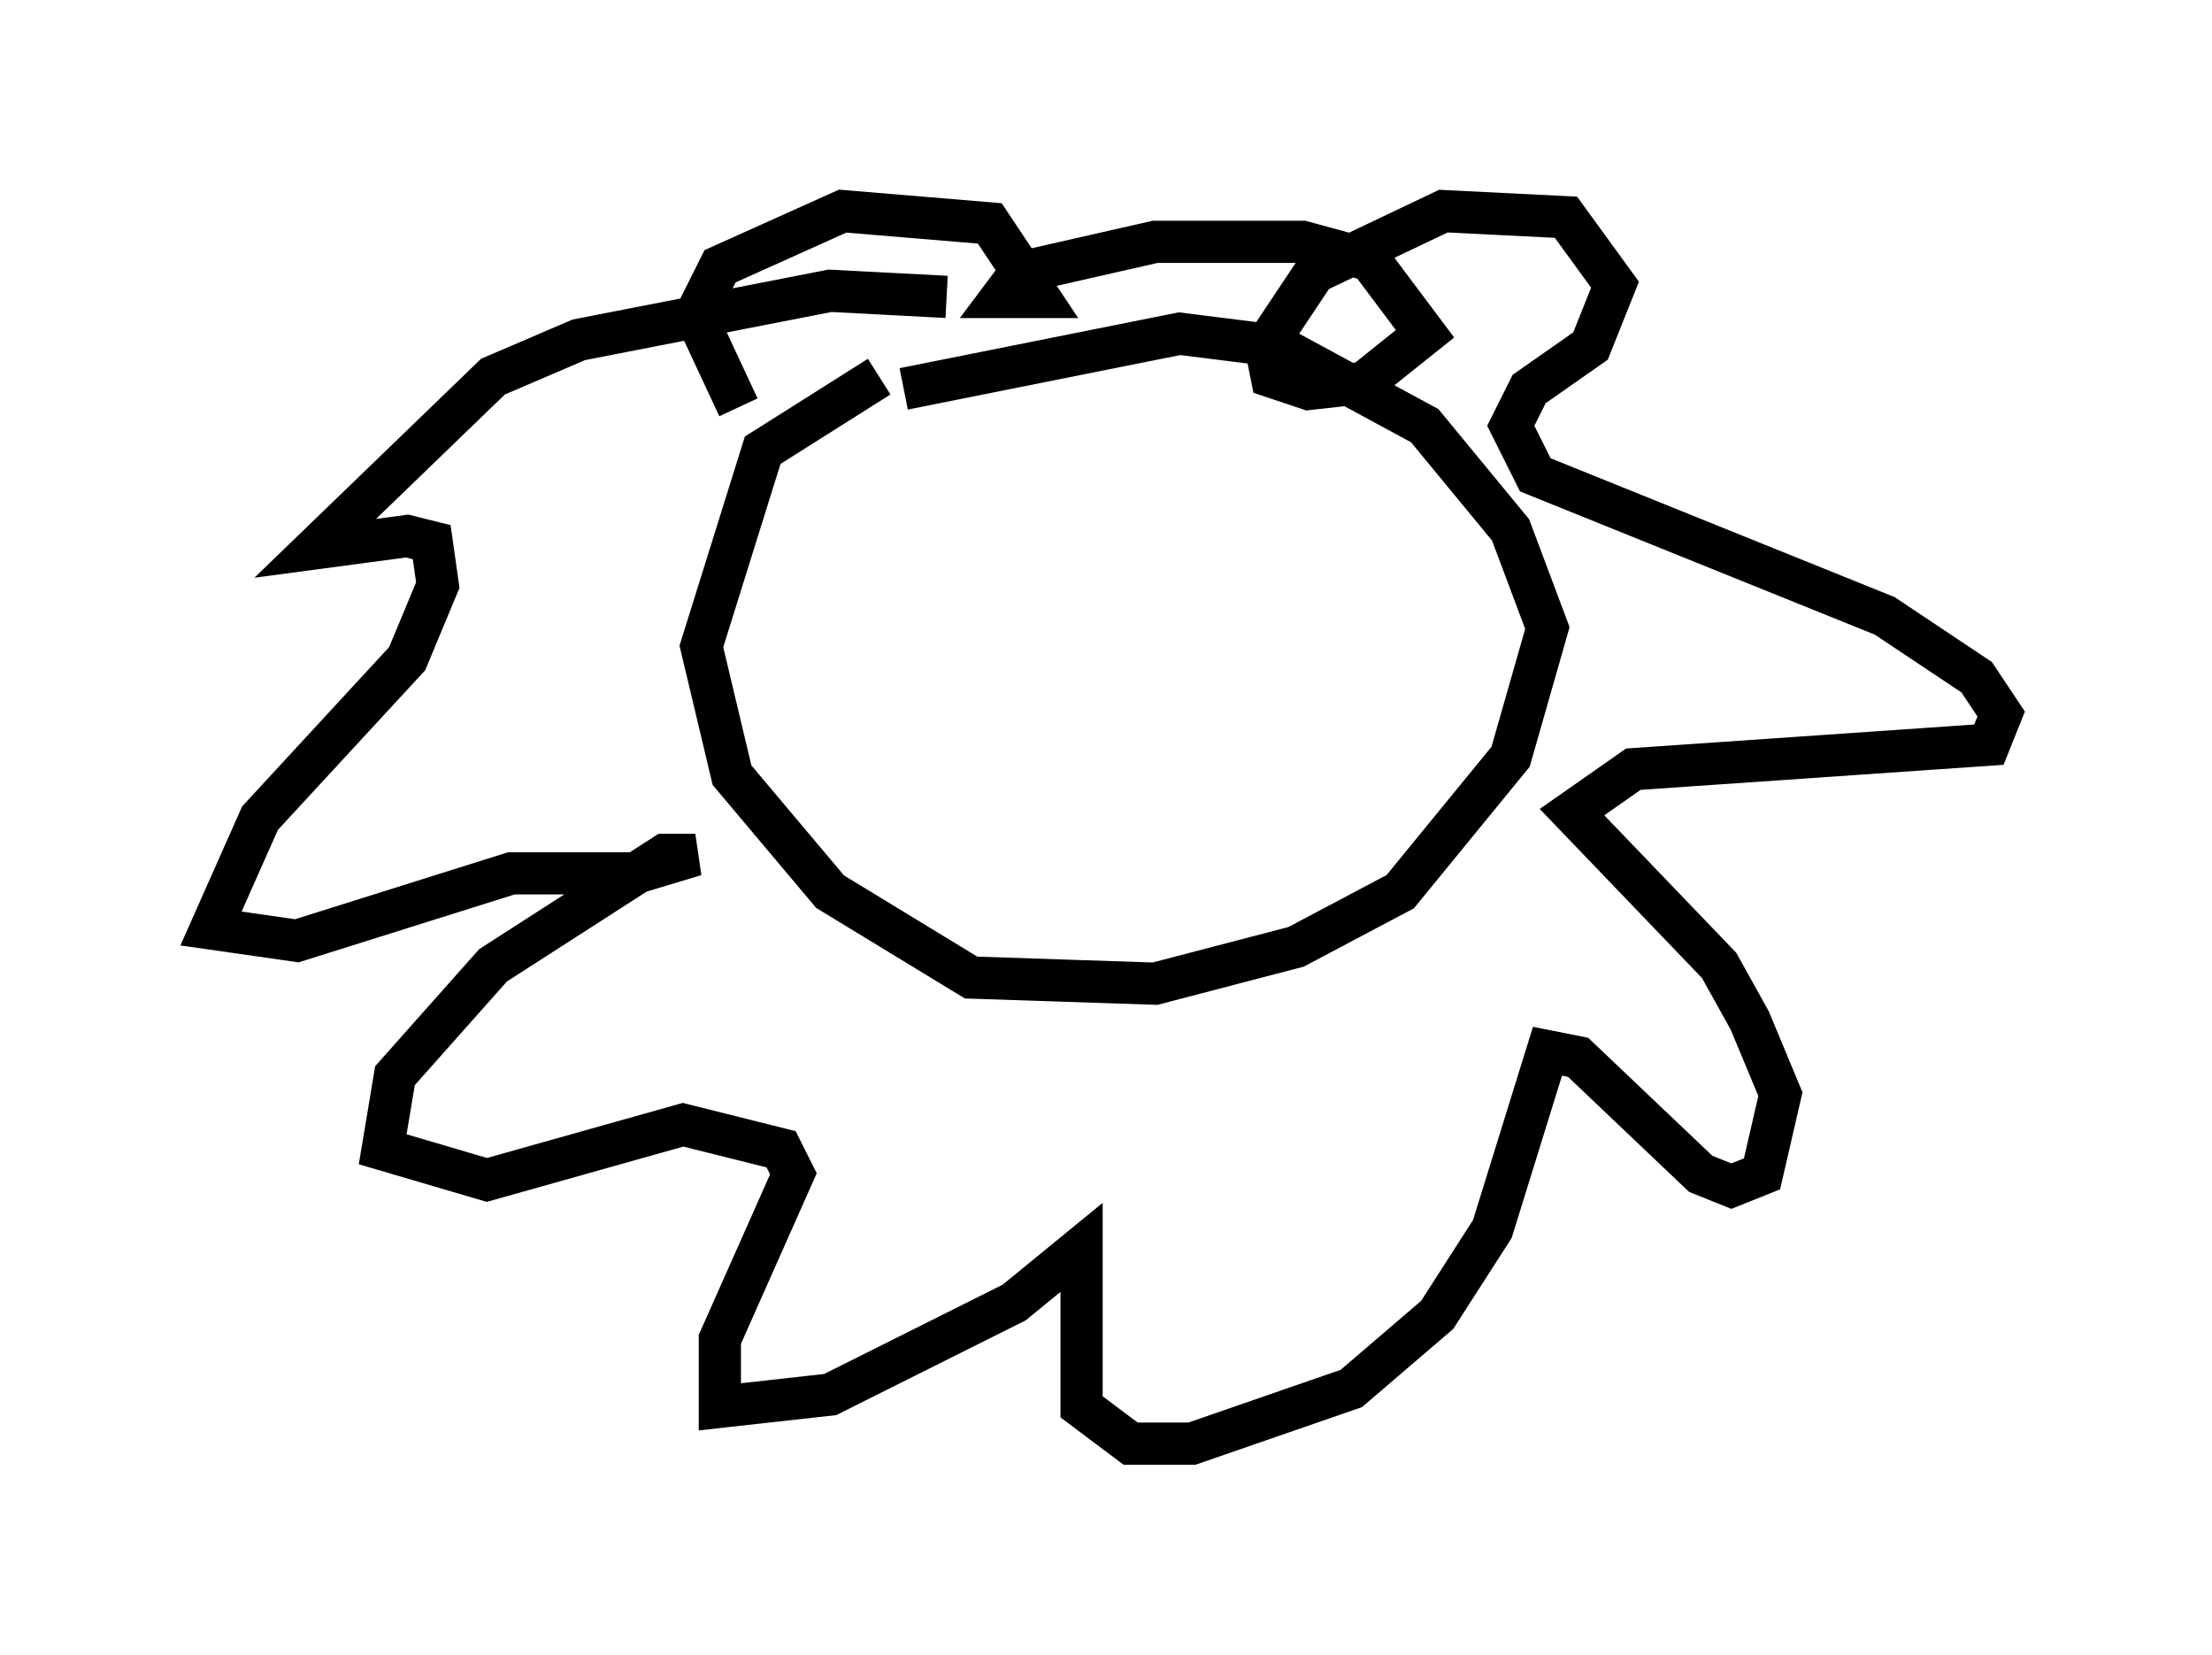 <?xml version="1.0" encoding="utf-8" ?>
<svg baseProfile="full" height="39.195" version="1.1" width="52.413" xmlns="http://www.w3.org/2000/svg" xmlns:ev="http://www.w3.org/2001/xml-events" xmlns:xlink="http://www.w3.org/1999/xlink"><defs /><rect fill="white" height="39.195" width="52.413" x="0" y="0" /><path d="M24.028, 8.341 m-3.196, 0.581 l-2.76, 1.743 -1.453, 4.648 l0.726, 3.05 2.324, 2.76 l3.341, 2.034 4.358, 0.145 l3.341, -0.872 2.469, -1.307 l2.615, -3.196 0.872, -3.05 l-0.872, -2.324 -2.034, -2.469 l-3.486, -1.888 -2.324, -0.291 l-6.536, 1.307 m1.017, -2.179 l-2.76, -0.145 -5.955, 1.162 l-2.034, 0.872 -4.212, 4.067 l2.179, -0.291 0.581, 0.145 l0.145, 1.017 -0.726, 1.743 l-3.486, 3.777 -1.162, 2.615 l2.034, 0.291 5.084, -1.598 l2.905, 0.0 1.453, -0.436 l-0.726, 0.0 -4.067, 2.615 l-2.324, 2.615 -0.291, 1.743 l2.469, 0.726 4.648, -1.307 l2.324, 0.581 0.291, 0.581 l-1.743, 3.922 0.0, 1.598 l2.615, -0.291 4.358, -2.179 l1.598, -1.307 0.0, 3.777 l1.162, 0.872 1.453, 0.0 l3.777, -1.307 2.034, -1.743 l1.307, -2.034 1.307, -4.212 l0.726, 0.145 2.905, 2.76 l0.726, 0.291 0.726, -0.291 l0.436, -1.888 -0.726, -1.743 l-0.726, -1.307 -3.486, -3.631 l1.453, -1.017 8.425, -0.581 l0.291, -0.726 -0.581, -0.872 l-2.179, -1.453 -8.279, -3.341 l-0.581, -1.162 0.436, -0.872 l1.453, -1.017 0.581, -1.453 l-1.162, -1.598 -2.905, -0.145 l-3.05, 1.453 -1.162, 1.743 l0.145, 0.726 0.872, 0.291 l1.307, -0.145 1.453, -1.162 l-1.307, -1.743 -1.598, -0.436 l-3.486, 0.0 -3.196, 0.726 l-0.436, 0.581 0.872, 0.0 l-1.162, -1.743 -3.486, -0.291 l-2.905, 1.307 -0.581, 1.162 l1.017, 2.179 " fill="none" stroke="black" stroke-width="1" /></svg>